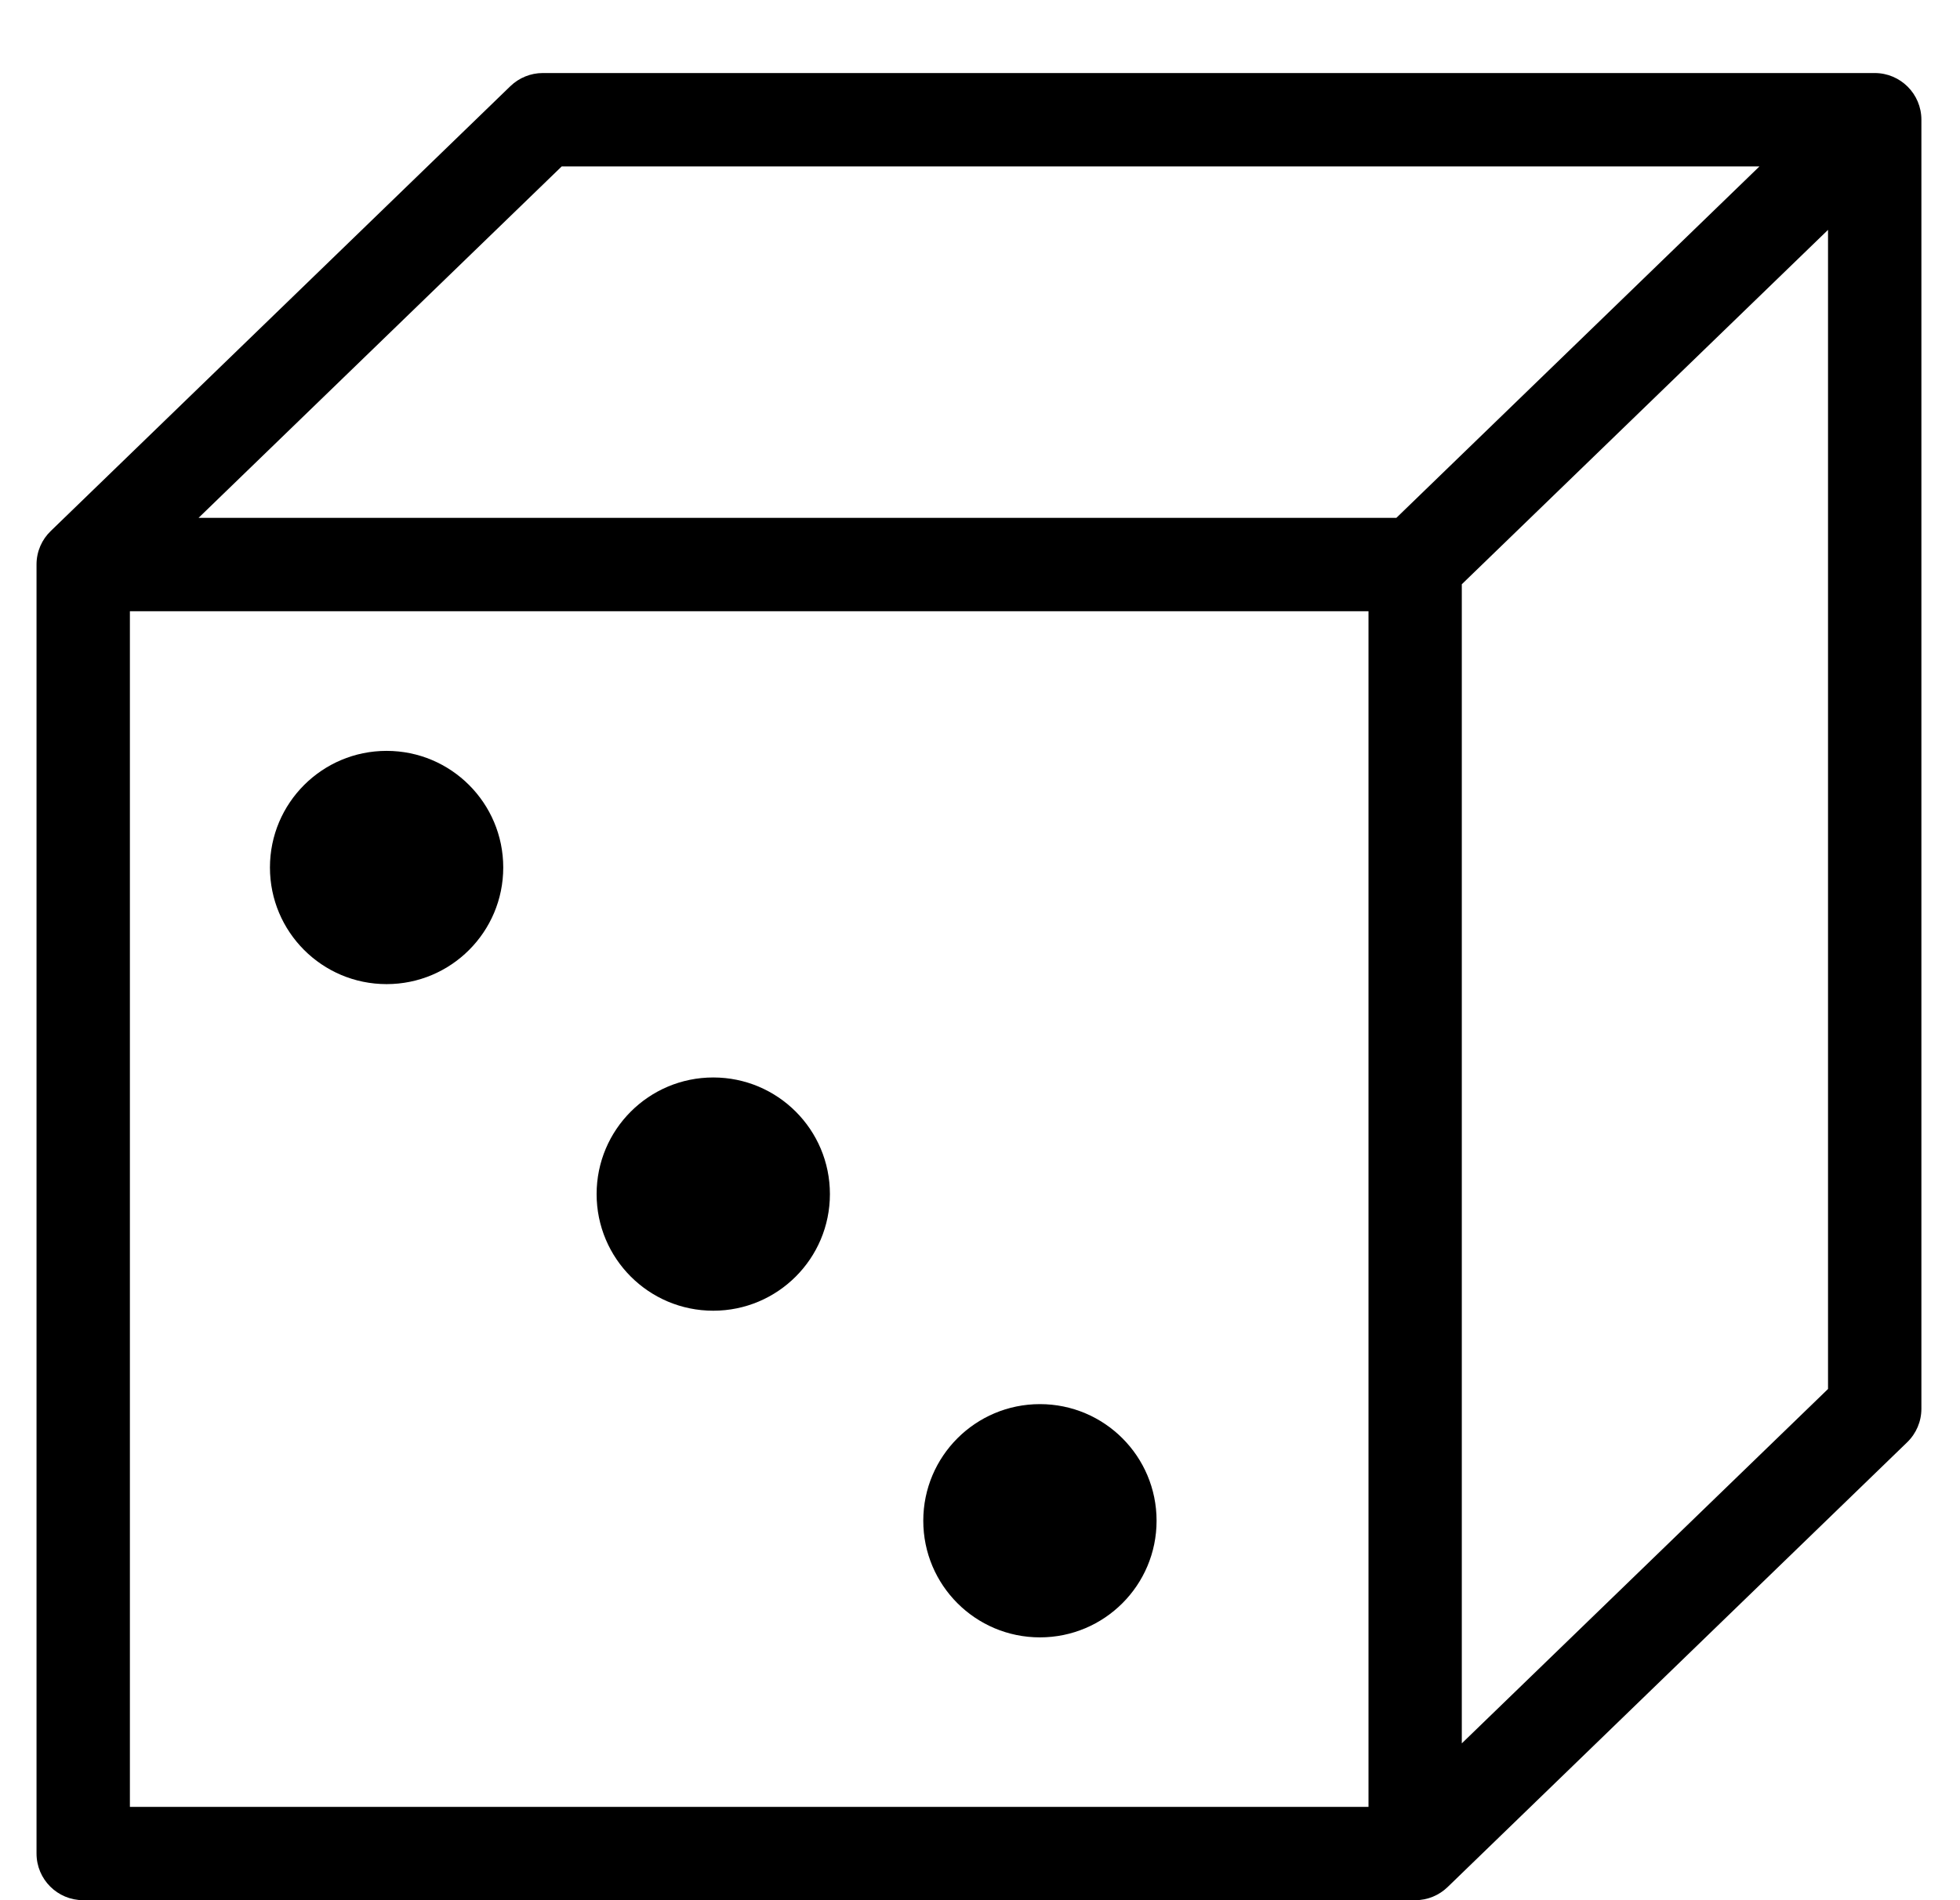 <?xml version="1.0" encoding="utf-8"?>
<!-- Generated by IcoMoon.io -->
<!DOCTYPE svg PUBLIC "-//W3C//DTD SVG 1.1//EN" "http://www.w3.org/Graphics/SVG/1.1/DTD/svg11.dtd">
<svg version="1.1" xmlns="http://www.w3.org/2000/svg" xmlns:xlink="http://www.w3.org/1999/xlink" width="33" height="32" viewBox="0 0 33 32">
<path d="M23.827 32h-22.426c-0.434 0-0.786-0.351-0.786-0.786v-21.708c0-0.222 0.092-0.422 0.24-0.564l7.737-7.49c0.147-0.142 0.343-0.222 0.546-0.222h22.426c0.434 0 0.786 0.352 0.786 0.786v21.708c0 0.213-0.086 0.416-0.24 0.565l-7.737 7.49c-0.141 0.136-0.333 0.221-0.546 0.221zM2.187 30.429h20.854v-20.136h-20.854v20.136zM24.612 9.839v19.52l6.166-5.968v-19.52l-6.166 5.968zM3.343 8.721h20.167l6.113-5.918h-20.166l-6.114 5.918z"></path>
<path d="M8.473 14.609c0 1.085-0.879 1.964-1.964 1.964s-1.964-0.879-1.964-1.964c0-1.085 0.879-1.964 1.964-1.964s1.964 0.879 1.964 1.964z"></path>
<path d="M13.973 20.109c0 1.085-0.879 1.964-1.964 1.964s-1.964-0.879-1.964-1.964c0-1.085 0.879-1.964 1.964-1.964s1.964 0.879 1.964 1.964z"></path>
<path d="M19.473 25.61c0 1.085-0.879 1.964-1.964 1.964s-1.964-0.879-1.964-1.964c0-1.085 0.879-1.964 1.964-1.964s1.964 0.879 1.964 1.964z"></path>
</svg>
